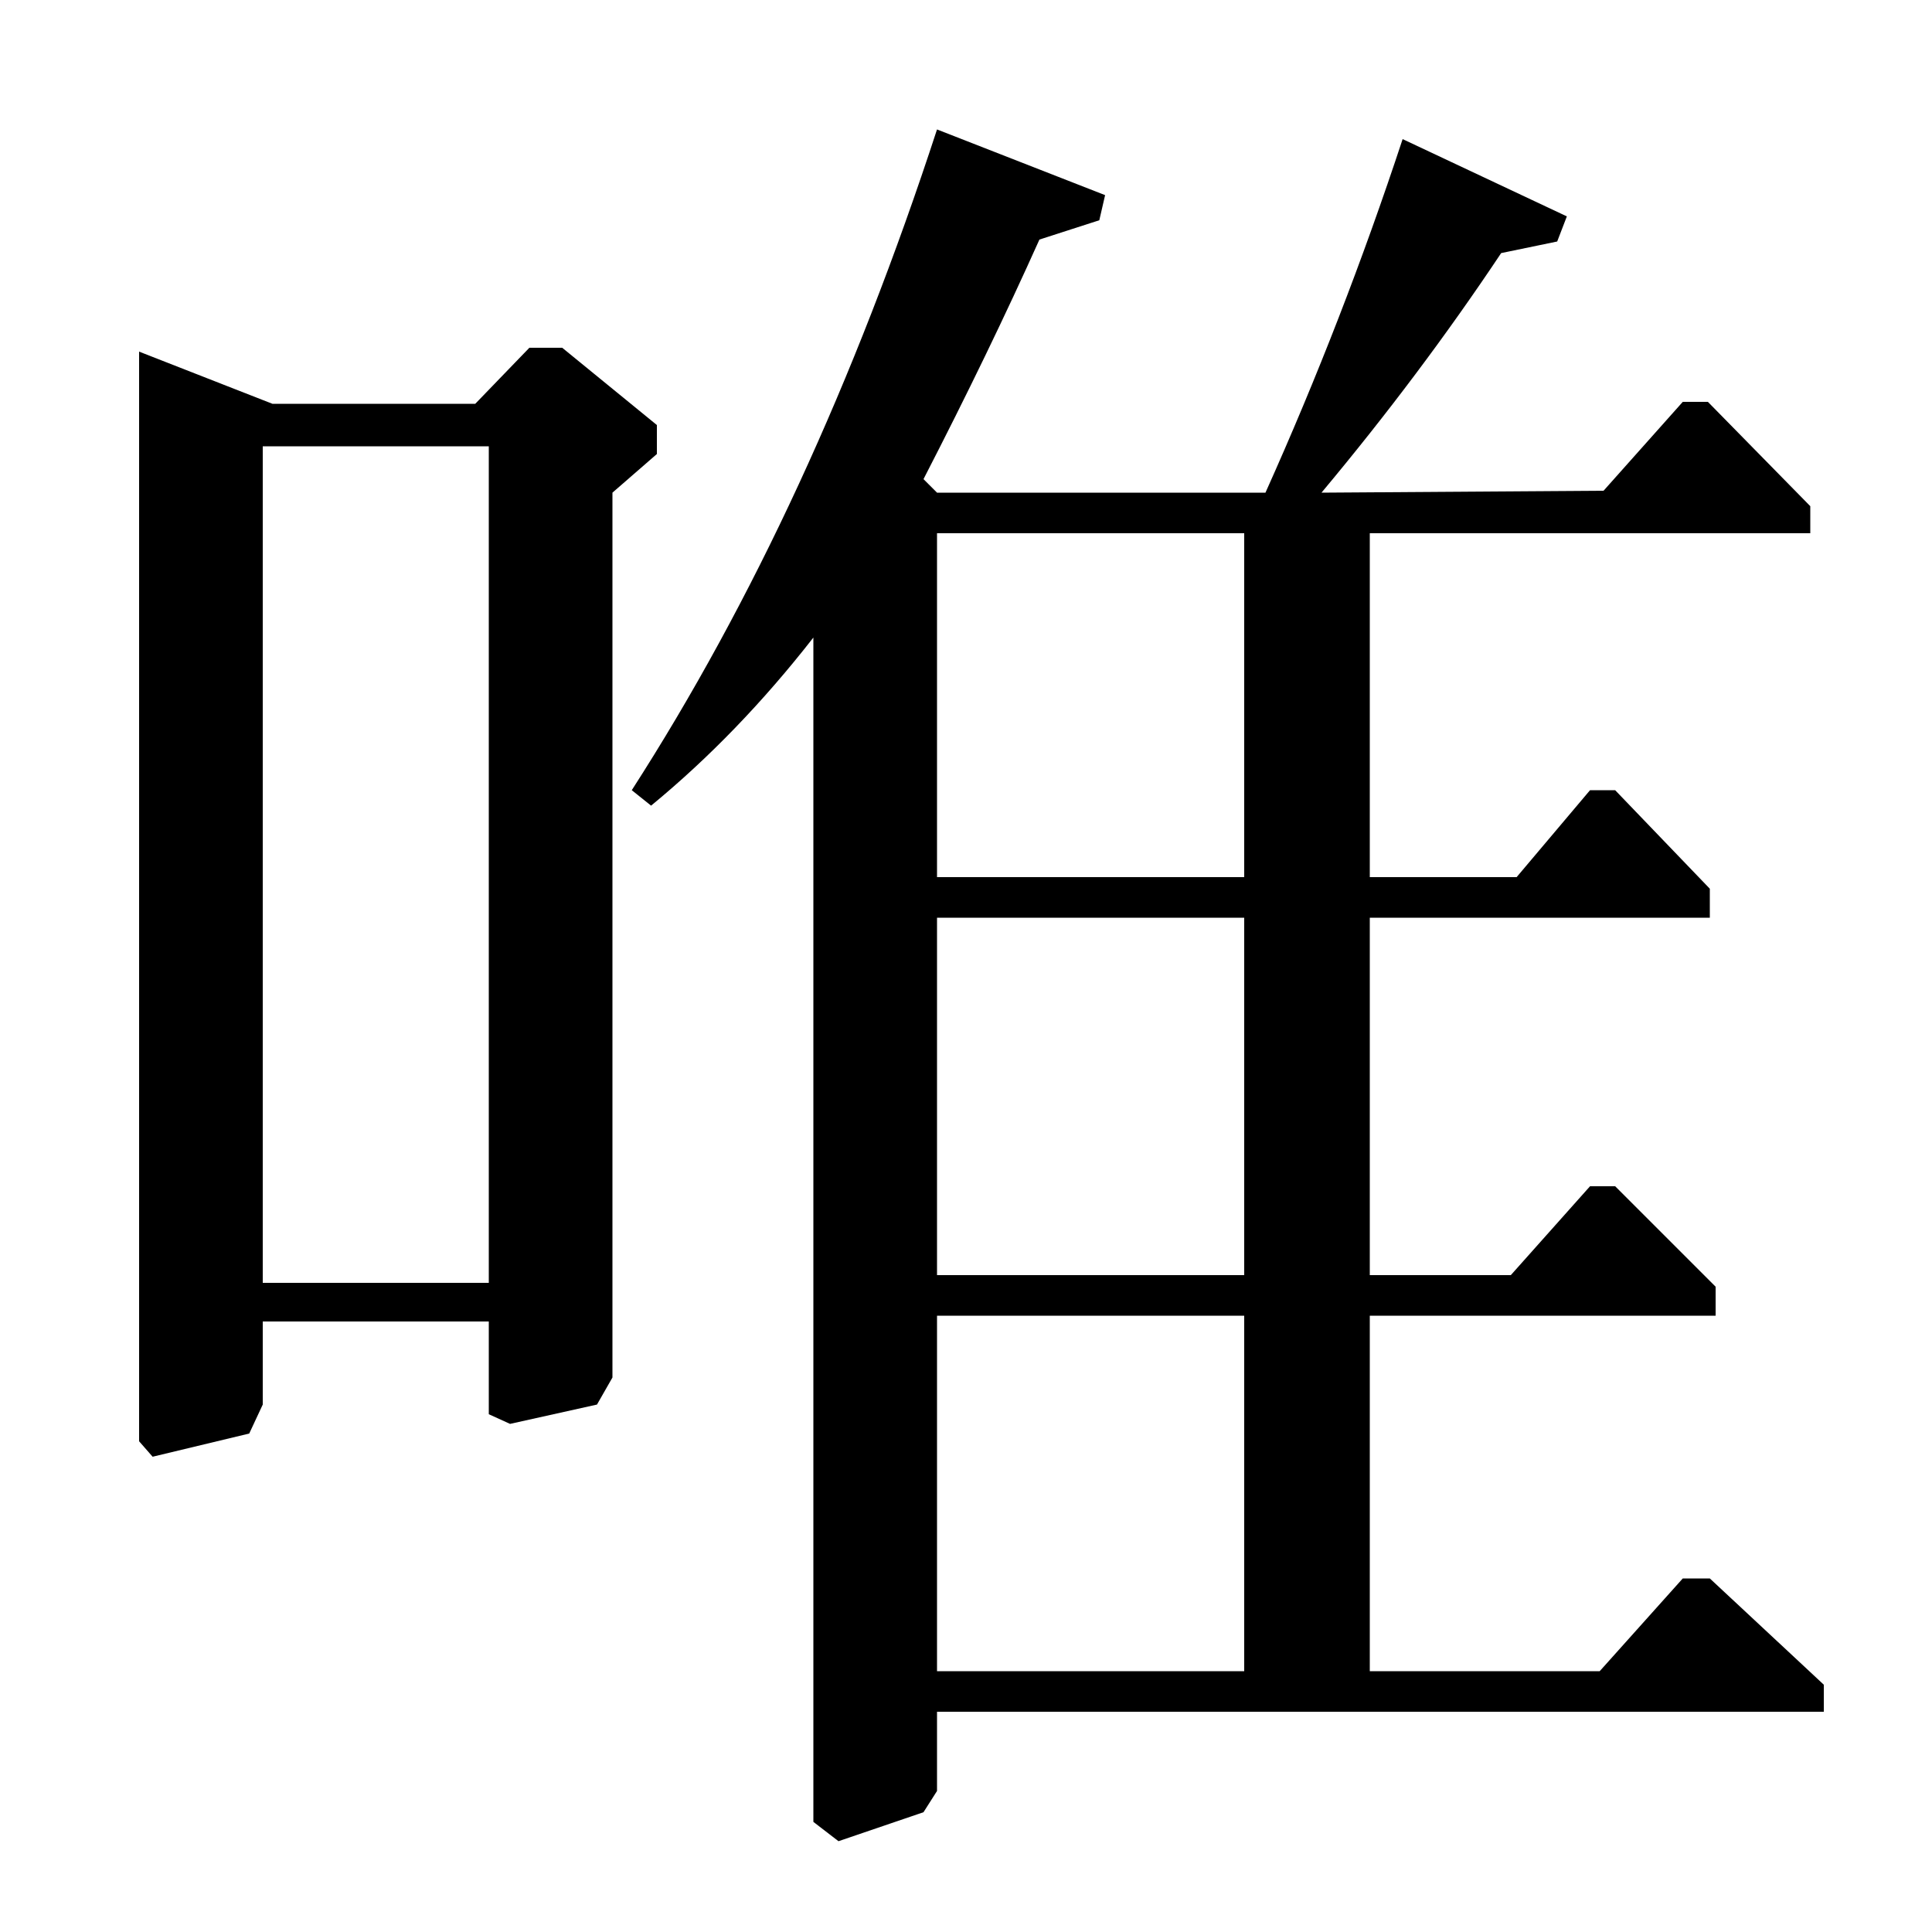 <?xml version="1.0" standalone="no"?>
<!DOCTYPE svg PUBLIC "-//W3C//DTD SVG 1.1//EN" "http://www.w3.org/Graphics/SVG/1.1/DTD/svg11.dtd" >
<svg xmlns="http://www.w3.org/2000/svg" xmlns:xlink="http://www.w3.org/1999/xlink" version="1.1" viewBox="0 -140 1000 1000">
  <g transform="matrix(1 0 0 -1 0 860)">
   <path fill="currentColor"
d="M141 791h105l28 29h17l49 -40v-15l-23 -20v-458l-8 -14l-45 -10l-11 5v48h-117v-43l-7 -15l-50 -12l-7 8v564zM253 769h-117v-433h117v433zM709 319v-184h119l43 48h14l59 -55v-14h-459v-41l-7 -11l-44 -15l-13 10v613q-39 -50 -84 -87l-10 8q94 146 158 342l87 -34
l-3 -13l-31 -10q-26 -58 -60 -124l7 -7h170q40 89 71 183l85 -40l-5 -13l-29 -6q-42 -63 -93 -124l146 1l41 46h13l53 -54v-14h-228v-178h76l38 45h13l49 -51v-15h-176v-185h73l41 46h13l52 -52v-15h-179zM644 319h-159v-184h159v184zM644 525h-159v-185h159v185zM644 724
h-159v-178h159v178z" />
  </g>

</svg>
